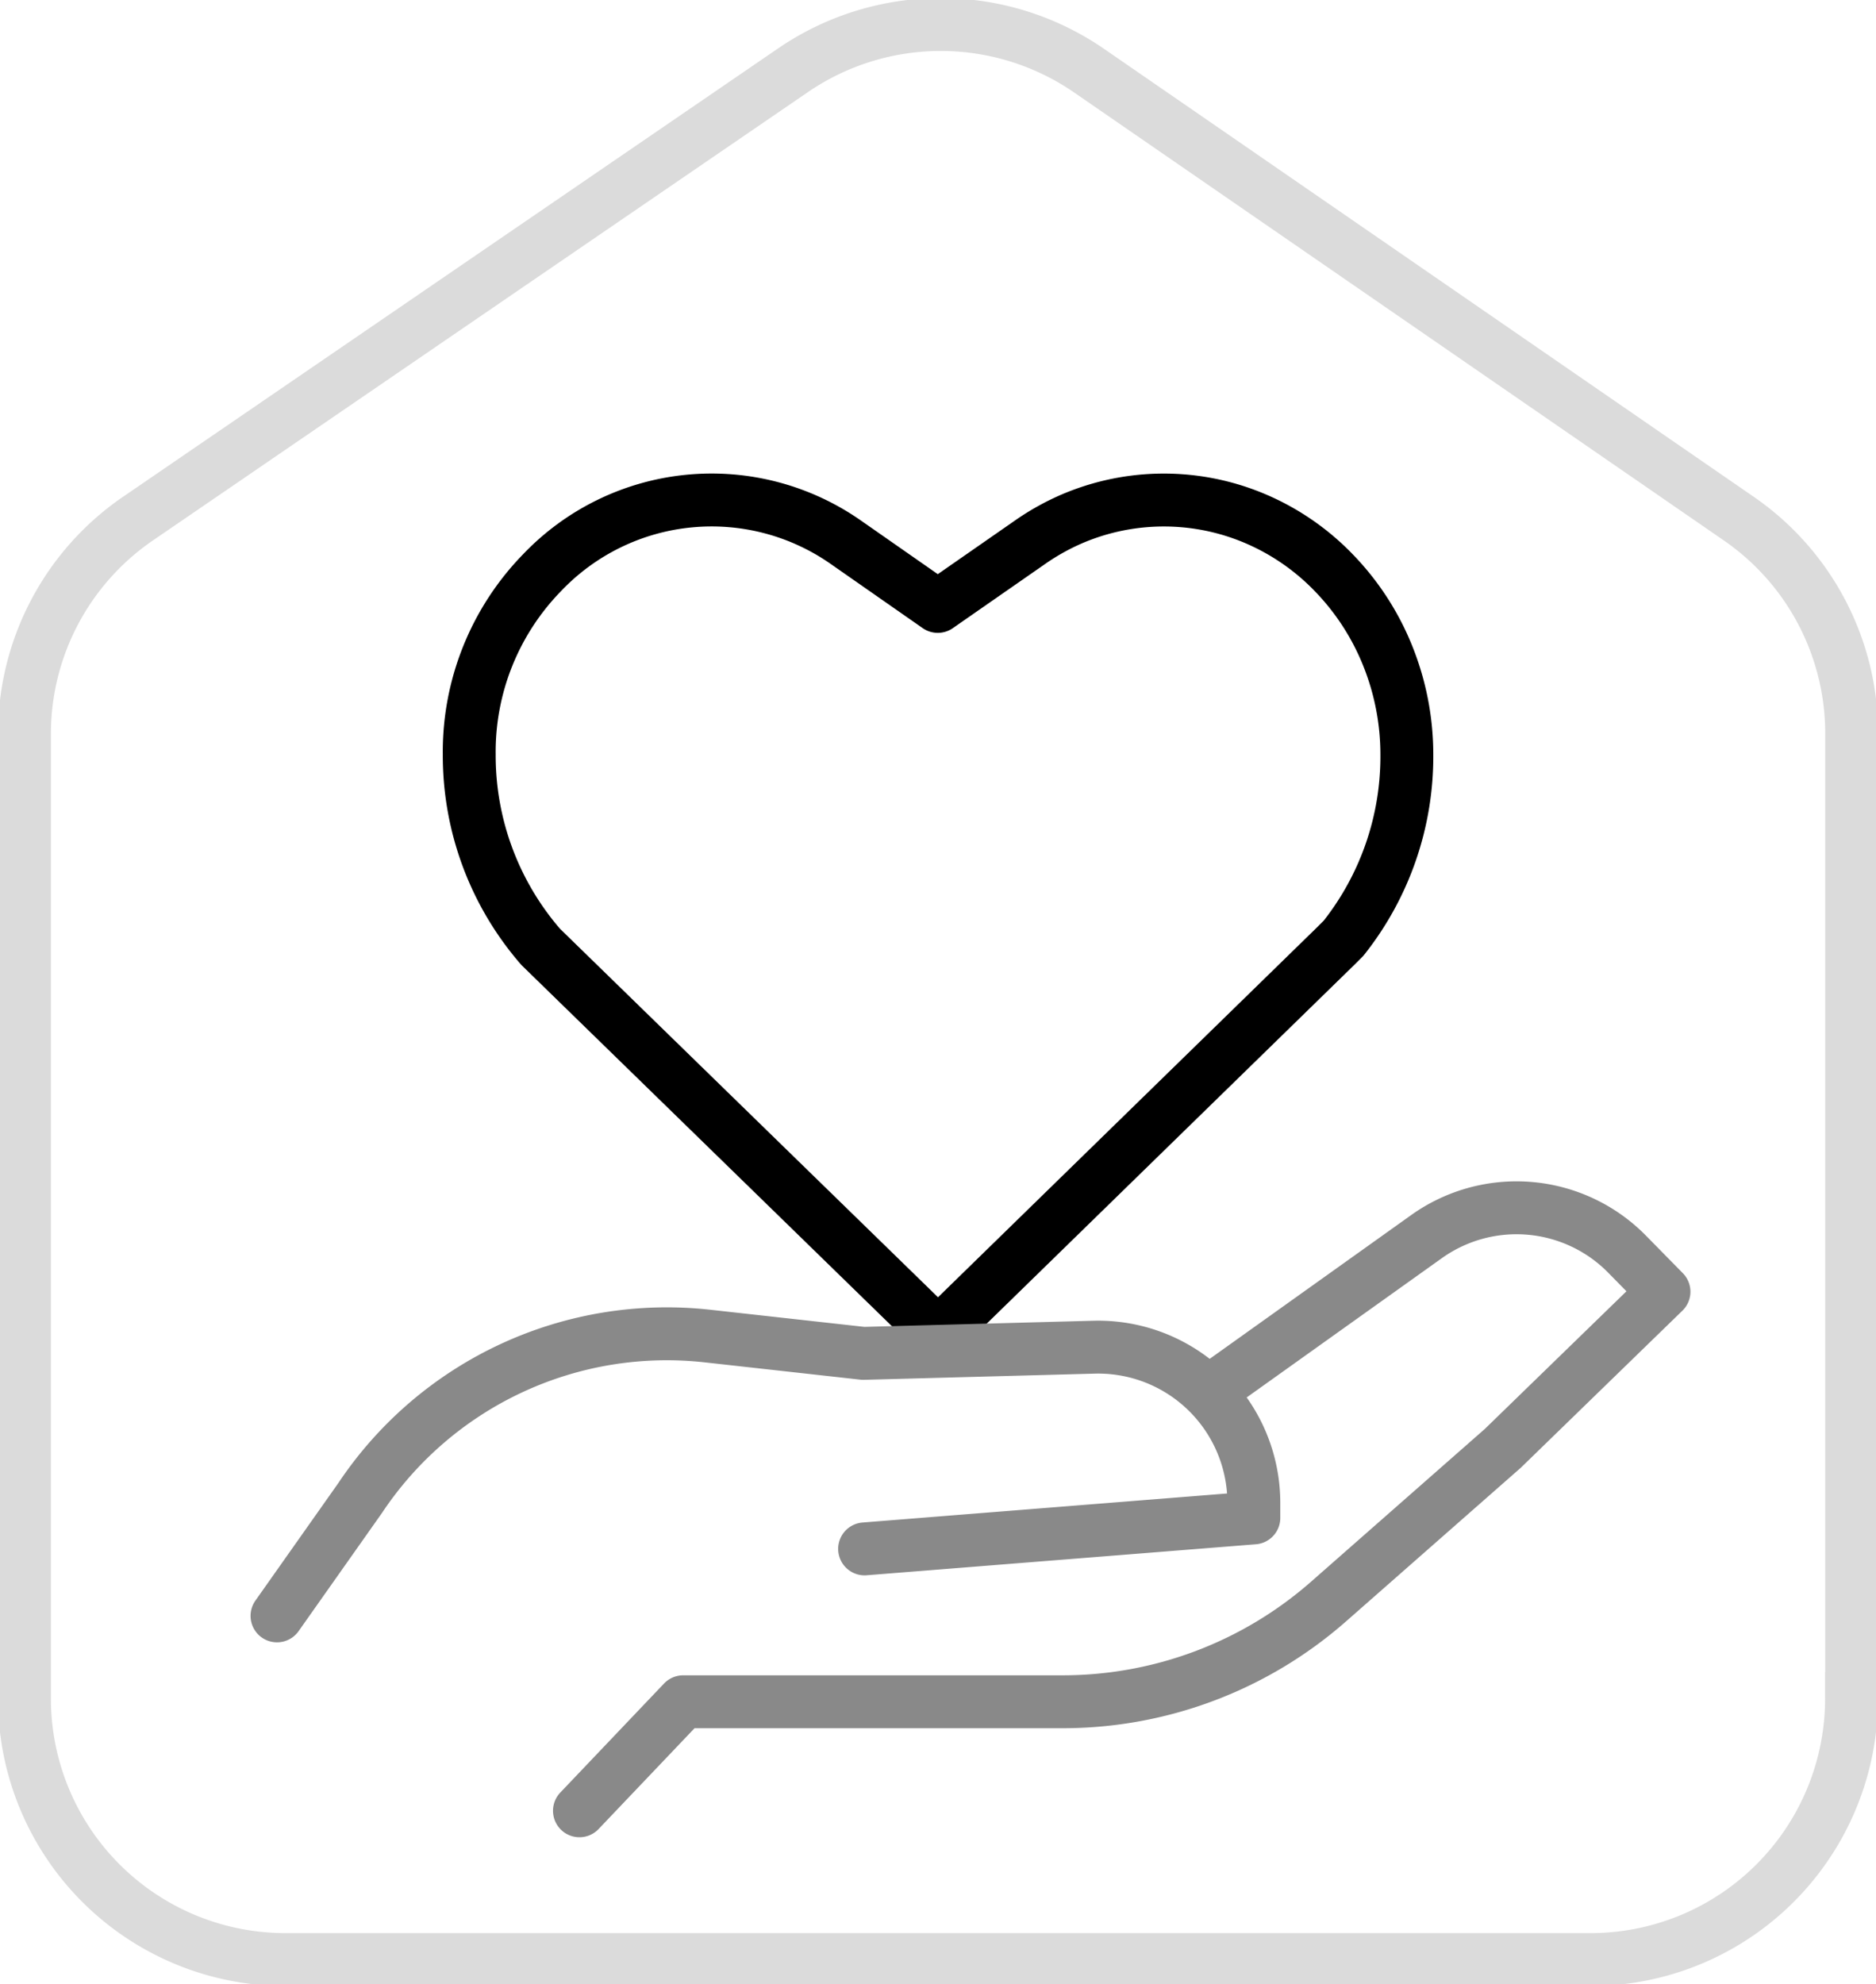 <svg xmlns="http://www.w3.org/2000/svg" xmlns:xlink="http://www.w3.org/1999/xlink" width="70.941" height="75" viewBox="0 0 70.941 75">
  <defs>
    <clipPath id="clip-path">
      <rect id="Rectangle_166" data-name="Rectangle 166" width="70.941" height="75" fill="#fff"/>
    </clipPath>
  </defs>
  <g id="_6683040b314d340e3bcec9f2_6682d37febd404a3efaffc81_Caregivers40_20Webflow" data-name="6683040b314d340e3bcec9f2_6682d37febd404a3efaffc81_Caregivers40%20Webflow" clip-path="url(#clip-path)">
    <path id="Path_223" data-name="Path 223" d="M17.082,32.21a11.036,11.036,0,0,1-2.7-7.267,9.7,9.7,0,0,1,2.751-6.872,8.856,8.856,0,0,1,11.5-1.147L32.1,19.342l3.479-2.418a9.007,9.007,0,0,1,1.616-.9,8.836,8.836,0,0,1,6.909,0,9.042,9.042,0,0,1,2.973,2.048A9.675,9.675,0,0,1,49.11,21.2a10,10,0,0,1,.728,3.751,11.056,11.056,0,0,1-2.393,6.934l-.3.3L32.109,46.855,17.094,32.222Z" transform="translate(3.362 3.581)" fill="none" stroke="#000" stroke-linejoin="round" stroke-width="2"/>
    <path id="Path_224" data-name="Path 224" d="M30.71,49.9l14.719-1.172v-.568a5.889,5.889,0,0,0-6.045-5.885l-8.723.234-5.885-.654a13.937,13.937,0,0,0-13.14,6.119L8.49,52.432M19.927,59.8l3.923-4.121H38.187a15.234,15.234,0,0,0,10.08-3.8L54.843,46.1l6.095-5.922-1.382-1.406a5.861,5.861,0,0,0-7.612-.666l-8.007,5.712" transform="translate(1.985 8.651)" fill="none" stroke="#898989" stroke-linecap="round" stroke-linejoin="round" stroke-width="2"/>
    <path id="Path_225" data-name="Path 225" d="M69.841,64.029a9.867,9.867,0,0,1-9.87,9.87H10.62a9.867,9.867,0,0,1-9.87-9.87V27.571a9.859,9.859,0,0,1,4.293-8.143L29.817,2.477A9.891,9.891,0,0,1,41,2.489l24.577,16.94a9.862,9.862,0,0,1,4.269,8.13v36.47Z" transform="translate(0.175 0.176)" fill="none" stroke="#dbdbdb" stroke-miterlimit="10" stroke-width="2"/>
  </g>
</svg>
